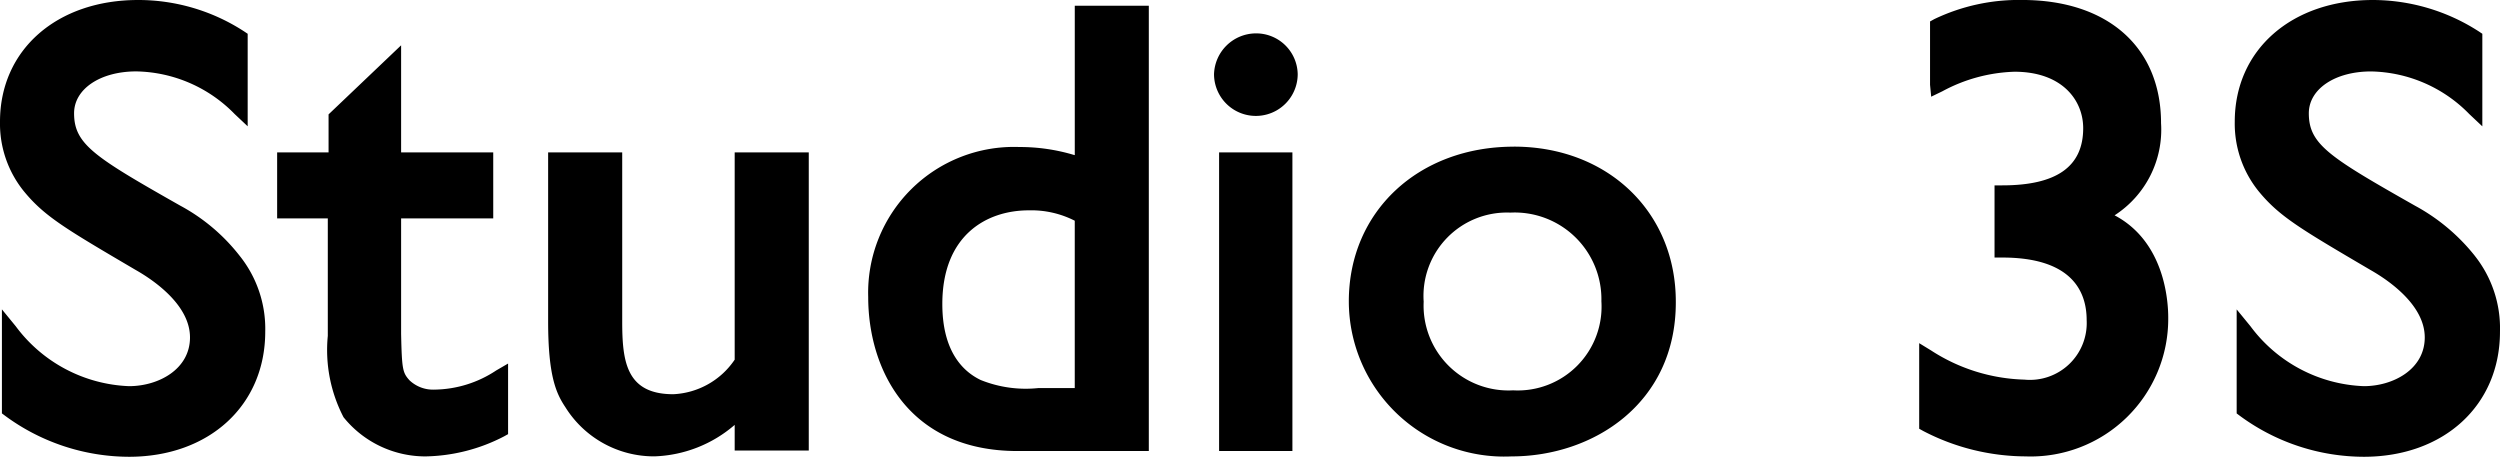<svg xmlns="http://www.w3.org/2000/svg" viewBox="0 0 120.409 22">
  <g id="_3s_logo_white" data-name="3s logo white" transform="translate(2293 -26.616)">
    <path id="패스_314" data-name="패스 314" class="cls-1" d="M35.385,17.323a3.775,3.775,0,0,1-2.958,1.664c-2.274,0-2.459-1.59-2.459-3.513V7.339H26.4v8.134c0,2.644.388,3.476.832,4.141a5.026,5.026,0,0,0,4.289,2.366,6.221,6.221,0,0,0,3.864-1.516V21.7h3.568V7.339H35.385ZM51.746,7.469A9.06,9.06,0,0,0,49.1,7.081a7.023,7.023,0,0,0-7.284,7.229c0,3.42,1.886,7.413,7.192,7.413h6.323V.277H51.765V7.469Zm0,11.222H50.008a5.8,5.8,0,0,1-2.773-.388c-.85-.407-1.849-1.368-1.849-3.661,0-3.328,2.145-4.511,4.16-4.511a4.6,4.6,0,0,1,2.218.5v8.061ZM8.689,9.909C4.548,7.561,3.568,6.951,3.568,5.454c0-1.165,1.257-2.015,2.995-2.015A6.774,6.774,0,0,1,11.3,5.491l.629.592V1.627l-.166-.111A9.356,9.356,0,0,0,6.655,0C2.736,0,0,2.4,0,5.861A5.177,5.177,0,0,0,1.146,9.207c1,1.22,2.015,1.812,5.38,3.79.98.555,2.625,1.738,2.625,3.254,0,1.534-1.516,2.348-2.939,2.348A7.134,7.134,0,0,1,.758,15.714L.092,14.9v5.01l.148.111A10.1,10.1,0,0,0,6.212,22c3.864,0,6.563-2.477,6.563-6.027a5.624,5.624,0,0,0-1.239-3.661A9.083,9.083,0,0,0,8.689,9.909Zm12.257,8.855a1.649,1.649,0,0,1-1.22-.444c-.333-.37-.37-.518-.407-2.237V10.519h4.437V7.339H19.319V2.182L15.825,5.509v1.83H13.348v3.18h2.44v5.657a7.023,7.023,0,0,0,.758,3.919A5.061,5.061,0,0,0,20.5,21.982a8.51,8.51,0,0,0,3.771-.961l.2-.111v-3.4l-.573.333A5.484,5.484,0,0,1,20.946,18.765Zm51.968-11.7c-4.6,0-7.95,3.124-7.95,7.45A7.482,7.482,0,0,0,72.8,21.982c3.938,0,7.913-2.551,7.913-7.413C80.734,10.224,77.444,7.062,72.914,7.062ZM72.877,18.8a4.089,4.089,0,0,1-4.308-4.271,4.018,4.018,0,0,1,4.178-4.289,4.177,4.177,0,0,1,4.382,4.271A4.037,4.037,0,0,1,72.877,18.8Zm46.311-6.489a9.384,9.384,0,0,0-2.866-2.4c-4.141-2.348-5.121-2.958-5.121-4.455,0-1.165,1.257-2.015,2.995-2.015a6.774,6.774,0,0,1,4.733,2.052l.629.592V1.627l-.166-.111A9.448,9.448,0,0,0,114.289,0c-3.919,0-6.655,2.4-6.655,5.861a5.177,5.177,0,0,0,1.146,3.346c1,1.22,2.015,1.812,5.38,3.79.98.555,2.625,1.738,2.625,3.254,0,1.534-1.516,2.348-2.939,2.348a7.134,7.134,0,0,1-5.454-2.884l-.666-.813v5.01l.148.111A10.1,10.1,0,0,0,113.845,22c3.864,0,6.563-2.477,6.563-6.027A5.61,5.61,0,0,0,119.188,12.313Zm-17.341-1.941a4.906,4.906,0,0,0,2.237-4.437c0-3.661-2.57-5.934-6.692-5.934a9.418,9.418,0,0,0-4.234.924l-.2.111v3.05l.055.573.536-.259a7.776,7.776,0,0,1,3.476-.943c2.292,0,3.309,1.368,3.309,2.718,0,1.849-1.276,2.755-3.9,2.755h-.37v3.476h.37c3.365,0,4.067,1.645,4.067,3.013A2.737,2.737,0,0,1,97.5,18.284a8.671,8.671,0,0,1-4.492-1.405l-.573-.351V20.65l.2.111a10.748,10.748,0,0,0,4.918,1.22,6.627,6.627,0,0,0,6.877-6.655C104.435,14.439,104.232,11.629,101.847,10.371ZM60.472,1.608a2.028,2.028,0,0,0-2,1.96,2.015,2.015,0,0,0,4.03,0A2,2,0,0,0,60.472,1.608ZM58.716,21.723h3.531V7.339H58.716Z" transform="translate(-2293 26.616)"/>
  </g>
</svg>
